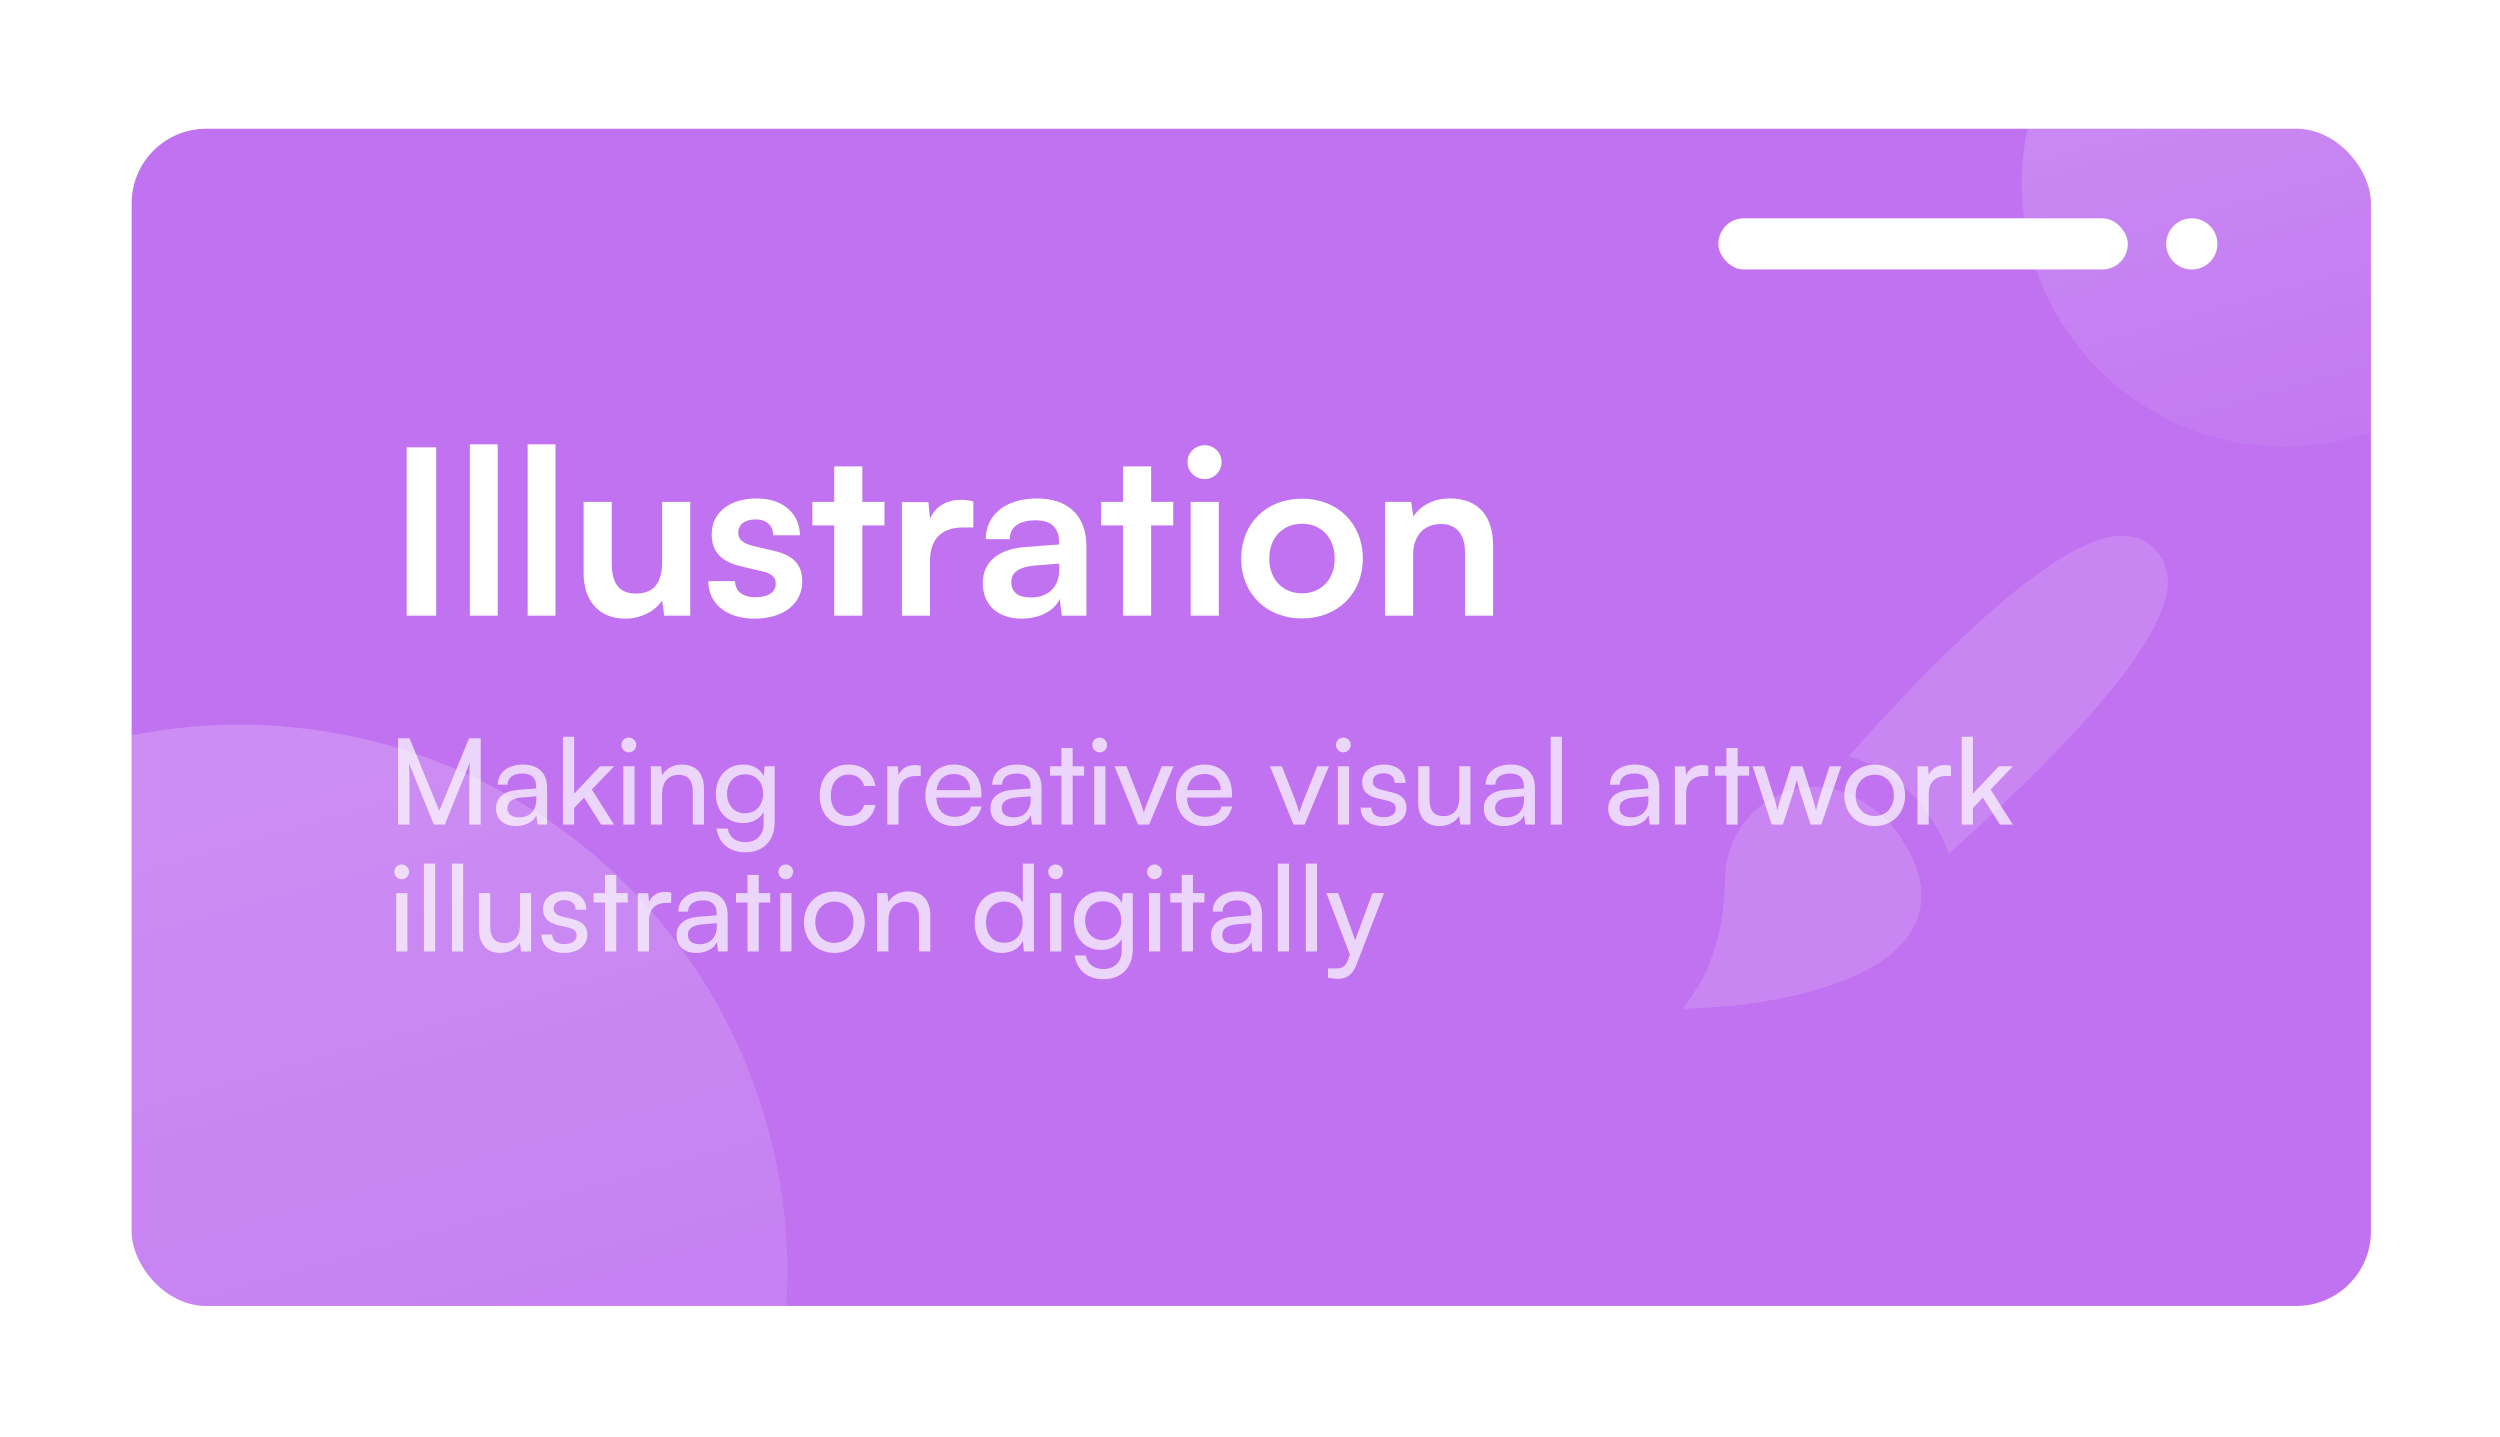 <svg width="670" height="385" viewBox="0 0 670 385" fill="none" xmlns="http://www.w3.org/2000/svg">
<g filter="url(#filter0_d_6_205)">
<g clip-path="url(#clip0_6_205)">
<rect x="35.278" y="34.502" width="600.131" height="315.497" rx="20" fill="#C072F0"/>
<circle opacity="0.2" cx="612.374" cy="49.191" r="70.537" transform="rotate(-5 612.374 49.191)" fill="url(#paint0_linear_6_205)"/>
<circle opacity="0.2" cx="64.121" cy="341.121" r="146.912" transform="rotate(-5 64.121 341.121)" fill="url(#paint1_linear_6_205)"/>
<path fill-rule="evenodd" clip-rule="evenodd" d="M477.559 212.586C486.886 208.681 497.388 211.552 506.394 220.455L506.692 220.782C514.591 230.696 516.814 239.681 513.319 247.475C504.595 266.917 463.168 269.736 458.475 269.989L451 270.405L455.195 264.187C455.262 264.083 462.305 253.44 462.305 235.263C462.305 225.661 468.575 216.334 477.559 212.586ZM568.047 143.561C571.766 143.486 574.816 144.595 577.196 146.908C579.947 149.66 581.13 152.858 580.989 156.428C580.245 174.129 547.371 206.556 522.307 228.72C520.663 224.332 517.993 219.498 513.821 214.291L513.226 213.622C507.804 208.193 501.772 204.474 495.458 202.689C515.68 179.781 549.9 144.297 568.047 143.561Z" fill="#C986F2"/>
</g>
<circle cx="587.398" cy="65.367" r="6.859" fill="white"/>
<rect x="460.513" y="58.508" width="109.738" height="13.717" rx="6.859" fill="white"/>
</g>
<path d="M116.901 119.877V165H109V119.877H116.901ZM133.385 165H125.916V119.075H133.385V165ZM148.877 165H141.408V119.075H148.877V165ZM177.456 134.506H184.986V165H178.011L177.456 160.926C175.604 163.827 171.653 165.802 167.579 165.802C160.542 165.802 156.406 161.049 156.406 153.58V134.506H163.937V150.926C163.937 156.728 166.221 159.074 170.419 159.074C175.172 159.074 177.456 156.296 177.456 150.494V134.506ZM189.816 155.741H196.976C197.038 158.395 199.013 160.062 202.47 160.062C205.989 160.062 207.902 158.642 207.902 156.42C207.902 154.877 207.1 153.766 204.384 153.148L198.89 151.852C193.396 150.617 190.742 148.025 190.742 143.148C190.742 137.161 195.804 133.581 202.841 133.581C209.692 133.581 214.322 137.531 214.384 143.457H207.223C207.162 140.864 205.433 139.198 202.532 139.198C199.569 139.198 197.841 140.556 197.841 142.84C197.841 144.568 199.199 145.679 201.791 146.296L207.285 147.593C212.408 148.766 215.001 151.111 215.001 155.803C215.001 161.975 209.754 165.802 202.223 165.802C194.631 165.802 189.816 161.728 189.816 155.741ZM231.105 165H223.574V140.803H217.71V134.506H223.574V125H231.105V134.506H237.031V140.803H231.105V165ZM260.848 134.383V141.358H258.071C252.638 141.358 249.243 144.259 249.243 150.185V165H241.713V134.568H248.811L249.243 139.013C250.54 135.988 253.441 133.951 257.515 133.951C258.564 133.951 259.614 134.074 260.848 134.383ZM273.814 165.802C267.333 165.802 263.382 162.037 263.382 156.296C263.382 150.679 267.456 147.161 274.678 146.605L283.814 145.926V145.247C283.814 141.111 281.345 139.445 277.518 139.445C273.073 139.445 270.604 141.297 270.604 144.506H264.184C264.184 137.902 269.617 133.581 277.888 133.581C286.098 133.581 291.159 138.025 291.159 146.482V165H284.555L283.999 160.494C282.703 163.642 278.567 165.802 273.814 165.802ZM276.283 160.124C280.913 160.124 283.876 157.346 283.876 152.654V151.05L277.518 151.543C272.826 151.975 271.036 153.519 271.036 155.988C271.036 158.765 272.888 160.124 276.283 160.124ZM308.506 165H300.975V140.803H295.111V134.506H300.975V125H308.506V134.506H314.432V140.803H308.506V165ZM322.879 128.395C320.286 128.395 318.249 126.358 318.249 123.828C318.249 121.297 320.286 119.321 322.879 119.321C325.348 119.321 327.385 121.297 327.385 123.828C327.385 126.358 325.348 128.395 322.879 128.395ZM319.113 165V134.506H326.644V165H319.113ZM332.635 149.692C332.635 140.185 339.487 133.642 348.931 133.642C358.375 133.642 365.227 140.185 365.227 149.692C365.227 159.198 358.375 165.741 348.931 165.741C339.487 165.741 332.635 159.198 332.635 149.692ZM340.166 149.692C340.166 155.247 343.746 159.012 348.931 159.012C354.116 159.012 357.696 155.247 357.696 149.692C357.696 144.136 354.116 140.371 348.931 140.371C343.746 140.371 340.166 144.136 340.166 149.692ZM378.727 165H371.196V134.506H378.171L378.789 138.457C380.702 135.371 384.406 133.581 388.542 133.581C396.196 133.581 400.147 138.334 400.147 146.235V165H392.616V148.025C392.616 142.901 390.085 140.432 386.196 140.432C381.567 140.432 378.727 143.642 378.727 148.58V165Z" fill="white"/>
<path d="M109.76 221H106.688V197.864H109.76L117.728 217.32L125.696 197.864H128.832V221H125.76V211.848C125.76 207.528 125.792 205.96 125.952 204.328L119.2 221H116.256L109.536 204.392C109.696 205.512 109.76 207.88 109.76 211.112V221ZM138.283 221.384C134.923 221.384 132.939 219.496 132.939 216.648C132.939 213.768 135.083 211.976 138.763 211.688L143.691 211.304V210.856C143.691 208.232 142.123 207.304 140.011 207.304C137.483 207.304 136.043 208.424 136.043 210.312H133.419C133.419 207.048 136.107 204.904 140.139 204.904C144.011 204.904 146.635 206.952 146.635 211.176V221H144.075L143.755 218.472C142.955 220.264 140.811 221.384 138.283 221.384ZM139.147 219.048C141.995 219.048 143.723 217.192 143.723 214.248V213.416L139.723 213.736C137.067 213.992 135.979 215.016 135.979 216.552C135.979 218.216 137.195 219.048 139.147 219.048ZM153.873 221H150.865V197.448H153.873V212.712L160.817 205.352H164.593L158.609 211.592L164.561 221H161.105L156.529 213.768L153.873 216.552V221ZM168.523 201.64C167.435 201.64 166.539 200.744 166.539 199.656C166.539 198.536 167.435 197.672 168.523 197.672C169.611 197.672 170.507 198.536 170.507 199.656C170.507 200.744 169.611 201.64 168.523 201.64ZM167.051 221V205.352H170.059V221H167.051ZM177.434 221H174.426V205.352H177.146L177.466 207.752C178.458 205.96 180.442 204.904 182.65 204.904C186.778 204.904 188.666 207.432 188.666 211.432V221H185.658V212.104C185.658 208.936 184.186 207.656 181.882 207.656C179.066 207.656 177.434 209.672 177.434 212.712V221ZM191.84 212.776C191.84 208.36 194.688 204.904 199.232 204.904C201.76 204.904 203.712 206.056 204.704 208.008L204.928 205.352H207.616V220.36C207.616 225.288 204.576 228.424 199.776 228.424C195.52 228.424 192.608 226.024 192.032 222.056H195.04C195.424 224.36 197.152 225.704 199.776 225.704C202.72 225.704 204.64 223.784 204.64 220.808V217.672C203.616 219.496 201.568 220.584 199.104 220.584C194.656 220.584 191.84 217.16 191.84 212.776ZM194.848 212.712C194.848 215.656 196.672 217.96 199.616 217.96C202.656 217.96 204.512 215.784 204.512 212.712C204.512 209.704 202.72 207.528 199.648 207.528C196.64 207.528 194.848 209.832 194.848 212.712ZM219.683 213.192C219.683 208.296 222.787 204.904 227.363 204.904C231.299 204.904 234.051 207.144 234.595 210.632H231.587C231.075 208.648 229.475 207.592 227.459 207.592C224.611 207.592 222.659 209.768 222.659 213.16C222.659 216.52 224.483 218.696 227.331 218.696C229.475 218.696 231.075 217.576 231.619 215.72H234.627C234.019 219.112 231.107 221.384 227.331 221.384C222.723 221.384 219.683 218.12 219.683 213.192ZM246.761 205.224V207.976H245.417C242.569 207.976 240.809 209.704 240.809 212.712V221H237.801V205.384H240.617L240.809 207.752C241.449 206.12 243.017 205.032 245.161 205.032C245.705 205.032 246.153 205.096 246.761 205.224ZM255.772 221.384C251.164 221.384 247.996 218.056 247.996 213.192C247.996 208.296 251.1 204.904 255.644 204.904C260.092 204.904 263.004 207.976 263.004 212.616V213.736L250.908 213.768C251.132 217.064 252.86 218.888 255.836 218.888C258.172 218.888 259.708 217.928 260.22 216.136H263.036C262.268 219.496 259.644 221.384 255.772 221.384ZM255.644 207.432C253.02 207.432 251.356 209 250.972 211.752H259.996C259.996 209.16 258.3 207.432 255.644 207.432ZM270.783 221.384C267.423 221.384 265.439 219.496 265.439 216.648C265.439 213.768 267.583 211.976 271.263 211.688L276.191 211.304V210.856C276.191 208.232 274.623 207.304 272.511 207.304C269.983 207.304 268.543 208.424 268.543 210.312H265.919C265.919 207.048 268.607 204.904 272.639 204.904C276.511 204.904 279.135 206.952 279.135 211.176V221H276.575L276.255 218.472C275.455 220.264 273.311 221.384 270.783 221.384ZM271.647 219.048C274.495 219.048 276.223 217.192 276.223 214.248V213.416L272.223 213.736C269.567 213.992 268.479 215.016 268.479 216.552C268.479 218.216 269.695 219.048 271.647 219.048ZM287.467 221H284.459V207.88H281.387V205.352H284.459V200.456H287.467V205.352H290.539V207.88H287.467V221ZM294.711 201.64C293.623 201.64 292.727 200.744 292.727 199.656C292.727 198.536 293.623 197.672 294.711 197.672C295.799 197.672 296.695 198.536 296.695 199.656C296.695 200.744 295.799 201.64 294.711 201.64ZM293.239 221V205.352H296.247V221H293.239ZM304.998 221L298.694 205.352H301.894L305.318 214.088C305.862 215.56 306.31 216.872 306.566 217.832C306.822 216.808 307.334 215.464 307.878 214.088L311.366 205.352H314.502L307.974 221H304.998ZM322.928 221.384C318.32 221.384 315.152 218.056 315.152 213.192C315.152 208.296 318.256 204.904 322.8 204.904C327.248 204.904 330.16 207.976 330.16 212.616V213.736L318.064 213.768C318.288 217.064 320.016 218.888 322.992 218.888C325.328 218.888 326.864 217.928 327.376 216.136H330.192C329.424 219.496 326.8 221.384 322.928 221.384ZM322.8 207.432C320.176 207.432 318.512 209 318.128 211.752H327.152C327.152 209.16 325.456 207.432 322.8 207.432ZM346.654 221L340.35 205.352H343.55L346.974 214.088C347.518 215.56 347.966 216.872 348.222 217.832C348.478 216.808 348.99 215.464 349.534 214.088L353.022 205.352H356.158L349.63 221H346.654ZM360.023 201.64C358.935 201.64 358.039 200.744 358.039 199.656C358.039 198.536 358.935 197.672 360.023 197.672C361.111 197.672 362.007 198.536 362.007 199.656C362.007 200.744 361.111 201.64 360.023 201.64ZM358.551 221V205.352H361.559V221H358.551ZM364.646 216.456H367.526C367.526 218.056 368.742 219.016 370.726 219.016C372.838 219.016 374.054 218.152 374.054 216.712C374.054 215.656 373.542 215.016 371.91 214.6L369.158 213.96C366.374 213.288 365.062 211.912 365.062 209.608C365.062 206.728 367.494 204.904 370.95 204.904C374.374 204.904 376.614 206.824 376.678 209.8H373.798C373.734 208.232 372.678 207.24 370.854 207.24C368.966 207.24 367.91 208.072 367.91 209.512C367.91 210.568 368.678 211.272 370.214 211.656L372.966 212.328C375.622 212.968 376.934 214.184 376.934 216.52C376.934 219.496 374.374 221.384 370.662 221.384C366.982 221.384 364.646 219.432 364.646 216.456ZM391.086 205.352H394.062V221H391.374L391.054 218.632C390.158 220.264 388.078 221.384 385.774 221.384C382.126 221.384 380.078 218.92 380.078 215.08V205.352H383.086V214.088C383.086 217.448 384.526 218.728 386.83 218.728C389.582 218.728 391.086 216.968 391.086 213.608V205.352ZM403.002 221.384C399.642 221.384 397.658 219.496 397.658 216.648C397.658 213.768 399.802 211.976 403.482 211.688L408.41 211.304V210.856C408.41 208.232 406.842 207.304 404.73 207.304C402.202 207.304 400.762 208.424 400.762 210.312H398.138C398.138 207.048 400.826 204.904 404.858 204.904C408.73 204.904 411.354 206.952 411.354 211.176V221H408.794L408.474 218.472C407.674 220.264 405.53 221.384 403.002 221.384ZM403.866 219.048C406.714 219.048 408.442 217.192 408.442 214.248V213.416L404.442 213.736C401.786 213.992 400.698 215.016 400.698 216.552C400.698 218.216 401.914 219.048 403.866 219.048ZM418.592 221H415.584V197.448H418.592V221ZM436.346 221.384C432.986 221.384 431.002 219.496 431.002 216.648C431.002 213.768 433.146 211.976 436.826 211.688L441.754 211.304V210.856C441.754 208.232 440.186 207.304 438.074 207.304C435.546 207.304 434.106 208.424 434.106 210.312H431.482C431.482 207.048 434.17 204.904 438.202 204.904C442.074 204.904 444.698 206.952 444.698 211.176V221H442.138L441.818 218.472C441.018 220.264 438.874 221.384 436.346 221.384ZM437.21 219.048C440.058 219.048 441.786 217.192 441.786 214.248V213.416L437.786 213.736C435.13 213.992 434.042 215.016 434.042 216.552C434.042 218.216 435.258 219.048 437.21 219.048ZM457.824 205.224V207.976H456.48C453.632 207.976 451.872 209.704 451.872 212.712V221H448.864V205.384H451.68L451.872 207.752C452.512 206.12 454.08 205.032 456.224 205.032C456.768 205.032 457.216 205.096 457.824 205.224ZM465.686 221H462.678V207.88H459.606V205.352H462.678V200.456H465.686V205.352H468.758V207.88H465.686V221ZM474.817 221L469.697 205.352H472.801L475.393 213.48C475.745 214.632 476.065 215.816 476.353 217.192C476.609 215.816 477.025 214.504 477.377 213.48L480.001 205.352H483.073L485.665 213.48C485.921 214.248 486.433 216.072 486.689 217.192C486.945 215.944 487.233 214.856 487.681 213.48L490.305 205.352H493.441L488.097 221H485.249L482.529 212.616C482.017 211.048 481.697 209.832 481.537 208.968C481.377 209.736 481.089 210.76 480.513 212.648L477.793 221H474.817ZM494.277 213.16C494.277 208.328 497.733 204.936 502.437 204.936C507.109 204.936 510.565 208.328 510.565 213.16C510.565 217.992 507.109 221.384 502.437 221.384C497.733 221.384 494.277 217.992 494.277 213.16ZM497.317 213.16C497.317 216.424 499.397 218.696 502.437 218.696C505.445 218.696 507.557 216.424 507.557 213.16C507.557 209.896 505.445 207.624 502.437 207.624C499.397 207.624 497.317 209.896 497.317 213.16ZM522.855 205.224V207.976H521.511C518.663 207.976 516.903 209.704 516.903 212.712V221H513.895V205.384H516.711L516.903 207.752C517.543 206.12 519.111 205.032 521.255 205.032C521.799 205.032 522.247 205.096 522.855 205.224ZM528.748 221H525.74V197.448H528.748V212.712L535.692 205.352H539.468L533.484 211.592L539.436 221H535.98L531.404 213.768L528.748 216.552V221ZM107.648 235.64C106.56 235.64 105.664 234.744 105.664 233.656C105.664 232.536 106.56 231.672 107.648 231.672C108.736 231.672 109.632 232.536 109.632 233.656C109.632 234.744 108.736 235.64 107.648 235.64ZM106.176 255V239.352H109.184V255H106.176ZM116.623 255H113.615V231.448H116.623V255ZM124.123 255H121.115V231.448H124.123V255ZM139.367 239.352H142.343V255H139.655L139.335 252.632C138.439 254.264 136.359 255.384 134.055 255.384C130.407 255.384 128.359 252.92 128.359 249.08V239.352H131.367V248.088C131.367 251.448 132.807 252.728 135.111 252.728C137.863 252.728 139.367 250.968 139.367 247.608V239.352ZM145.115 250.456H147.995C147.995 252.056 149.211 253.016 151.195 253.016C153.307 253.016 154.523 252.152 154.523 250.712C154.523 249.656 154.011 249.016 152.379 248.6L149.627 247.96C146.843 247.288 145.531 245.912 145.531 243.608C145.531 240.728 147.963 238.904 151.419 238.904C154.843 238.904 157.083 240.824 157.147 243.8H154.267C154.203 242.232 153.147 241.24 151.323 241.24C149.435 241.24 148.379 242.072 148.379 243.512C148.379 244.568 149.147 245.272 150.683 245.656L153.435 246.328C156.091 246.968 157.403 248.184 157.403 250.52C157.403 253.496 154.843 255.384 151.131 255.384C147.451 255.384 145.115 253.432 145.115 250.456ZM165.155 255H162.147V241.88H159.075V239.352H162.147V234.456H165.155V239.352H168.227V241.88H165.155V255ZM179.886 239.224V241.976H178.542C175.694 241.976 173.934 243.704 173.934 246.712V255H170.926V239.384H173.742L173.934 241.752C174.574 240.12 176.142 239.032 178.286 239.032C178.83 239.032 179.278 239.096 179.886 239.224ZM186.658 255.384C183.298 255.384 181.314 253.496 181.314 250.648C181.314 247.768 183.458 245.976 187.138 245.688L192.066 245.304V244.856C192.066 242.232 190.498 241.304 188.386 241.304C185.858 241.304 184.418 242.424 184.418 244.312H181.794C181.794 241.048 184.482 238.904 188.514 238.904C192.386 238.904 195.01 240.952 195.01 245.176V255H192.45L192.13 252.472C191.33 254.264 189.186 255.384 186.658 255.384ZM187.522 253.048C190.37 253.048 192.098 251.192 192.098 248.248V247.416L188.098 247.736C185.442 247.992 184.354 249.016 184.354 250.552C184.354 252.216 185.57 253.048 187.522 253.048ZM203.342 255H200.334V241.88H197.262V239.352H200.334V234.456H203.342V239.352H206.414V241.88H203.342V255ZM210.586 235.64C209.498 235.64 208.602 234.744 208.602 233.656C208.602 232.536 209.498 231.672 210.586 231.672C211.674 231.672 212.57 232.536 212.57 233.656C212.57 234.744 211.674 235.64 210.586 235.64ZM209.114 255V239.352H212.122V255H209.114ZM215.465 247.16C215.465 242.328 218.921 238.936 223.625 238.936C228.297 238.936 231.753 242.328 231.753 247.16C231.753 251.992 228.297 255.384 223.625 255.384C218.921 255.384 215.465 251.992 215.465 247.16ZM218.505 247.16C218.505 250.424 220.585 252.696 223.625 252.696C226.633 252.696 228.745 250.424 228.745 247.16C228.745 243.896 226.633 241.624 223.625 241.624C220.585 241.624 218.505 243.896 218.505 247.16ZM238.09 255H235.082V239.352H237.802L238.122 241.752C239.114 239.96 241.098 238.904 243.306 238.904C247.434 238.904 249.322 241.432 249.322 245.432V255H246.314V246.104C246.314 242.936 244.842 241.656 242.538 241.656C239.722 241.656 238.09 243.672 238.09 246.712V255ZM268.51 255.384C263.967 255.384 261.215 251.992 261.215 247.224C261.215 242.424 263.999 238.904 268.639 238.904C271.039 238.904 273.055 239.96 274.111 241.88V231.448H277.087V255H274.399L274.143 252.152C273.119 254.296 271.007 255.384 268.51 255.384ZM269.119 252.664C272.191 252.664 274.079 250.392 274.079 247.128C274.079 243.928 272.191 241.624 269.119 241.624C266.047 241.624 264.255 243.928 264.255 247.128C264.255 250.36 266.047 252.664 269.119 252.664ZM282.898 235.64C281.81 235.64 280.914 234.744 280.914 233.656C280.914 232.536 281.81 231.672 282.898 231.672C283.986 231.672 284.882 232.536 284.882 233.656C284.882 234.744 283.986 235.64 282.898 235.64ZM281.426 255V239.352H284.434V255H281.426ZM287.809 246.776C287.809 242.36 290.657 238.904 295.201 238.904C297.729 238.904 299.681 240.056 300.673 242.008L300.897 239.352H303.585V254.36C303.585 259.288 300.545 262.424 295.745 262.424C291.489 262.424 288.577 260.024 288.001 256.056H291.009C291.393 258.36 293.121 259.704 295.745 259.704C298.689 259.704 300.609 257.784 300.609 254.808V251.672C299.585 253.496 297.537 254.584 295.073 254.584C290.625 254.584 287.809 251.16 287.809 246.776ZM290.817 246.712C290.817 249.656 292.641 251.96 295.585 251.96C298.625 251.96 300.481 249.784 300.481 246.712C300.481 243.704 298.689 241.528 295.617 241.528C292.609 241.528 290.817 243.832 290.817 246.712ZM309.398 235.64C308.31 235.64 307.414 234.744 307.414 233.656C307.414 232.536 308.31 231.672 309.398 231.672C310.486 231.672 311.382 232.536 311.382 233.656C311.382 234.744 310.486 235.64 309.398 235.64ZM307.926 255V239.352H310.934V255H307.926ZM319.717 255H316.709V241.88H313.637V239.352H316.709V234.456H319.717V239.352H322.789V241.88H319.717V255ZM329.877 255.384C326.517 255.384 324.533 253.496 324.533 250.648C324.533 247.768 326.677 245.976 330.357 245.688L335.285 245.304V244.856C335.285 242.232 333.717 241.304 331.605 241.304C329.077 241.304 327.637 242.424 327.637 244.312H325.013C325.013 241.048 327.701 238.904 331.733 238.904C335.605 238.904 338.229 240.952 338.229 245.176V255H335.669L335.349 252.472C334.549 254.264 332.405 255.384 329.877 255.384ZM330.741 253.048C333.589 253.048 335.317 251.192 335.317 248.248V247.416L331.317 247.736C328.661 247.992 327.573 249.016 327.573 250.552C327.573 252.216 328.789 253.048 330.741 253.048ZM345.467 255H342.459V231.448H345.467V255ZM352.967 255H349.959V231.448H352.967V255ZM355.891 262.008V259.544H357.907C359.347 259.544 360.499 259.32 361.235 257.336L361.779 255.832L355.475 239.352H358.643L363.187 251.96L367.827 239.352H370.931L363.539 258.52C362.483 261.208 360.915 262.328 358.515 262.328C357.523 262.328 356.691 262.2 355.891 262.008Z" fill="white" fill-opacity="0.7"/>
<defs>
<filter id="filter0_d_6_205" x="0.984" y="0.209" width="668.717" height="384.084" filterUnits="userSpaceOnUse" color-interpolation-filters="sRGB">
<feFlood flood-opacity="0" result="BackgroundImageFix"/>
<feColorMatrix in="SourceAlpha" type="matrix" values="0 0 0 0 0 0 0 0 0 0 0 0 0 0 0 0 0 0 127 0" result="hardAlpha"/>
<feOffset/>
<feGaussianBlur stdDeviation="17.147"/>
<feComposite in2="hardAlpha" operator="out"/>
<feColorMatrix type="matrix" values="0 0 0 0 0.753 0 0 0 0 0.447 0 0 0 0 0.941 0 0 0 0.4 0"/>
<feBlend mode="normal" in2="BackgroundImageFix" result="effect1_dropShadow_6_205"/>
<feBlend mode="normal" in="SourceGraphic" in2="effect1_dropShadow_6_205" result="shape"/>
</filter>
<linearGradient id="paint0_linear_6_205" x1="612.374" y1="-21.346" x2="639.657" y2="119.727" gradientUnits="userSpaceOnUse">
<stop stop-color="white"/>
<stop offset="1" stop-color="white" stop-opacity="0.23"/>
</linearGradient>
<linearGradient id="paint1_linear_6_205" x1="64.121" y1="194.209" x2="120.945" y2="488.033" gradientUnits="userSpaceOnUse">
<stop stop-color="white"/>
<stop offset="1" stop-color="white" stop-opacity="0.23"/>
</linearGradient>
<clipPath id="clip0_6_205">
<rect x="35.278" y="34.502" width="600.131" height="315.497" rx="20" fill="white"/>
</clipPath>
</defs>
</svg>

